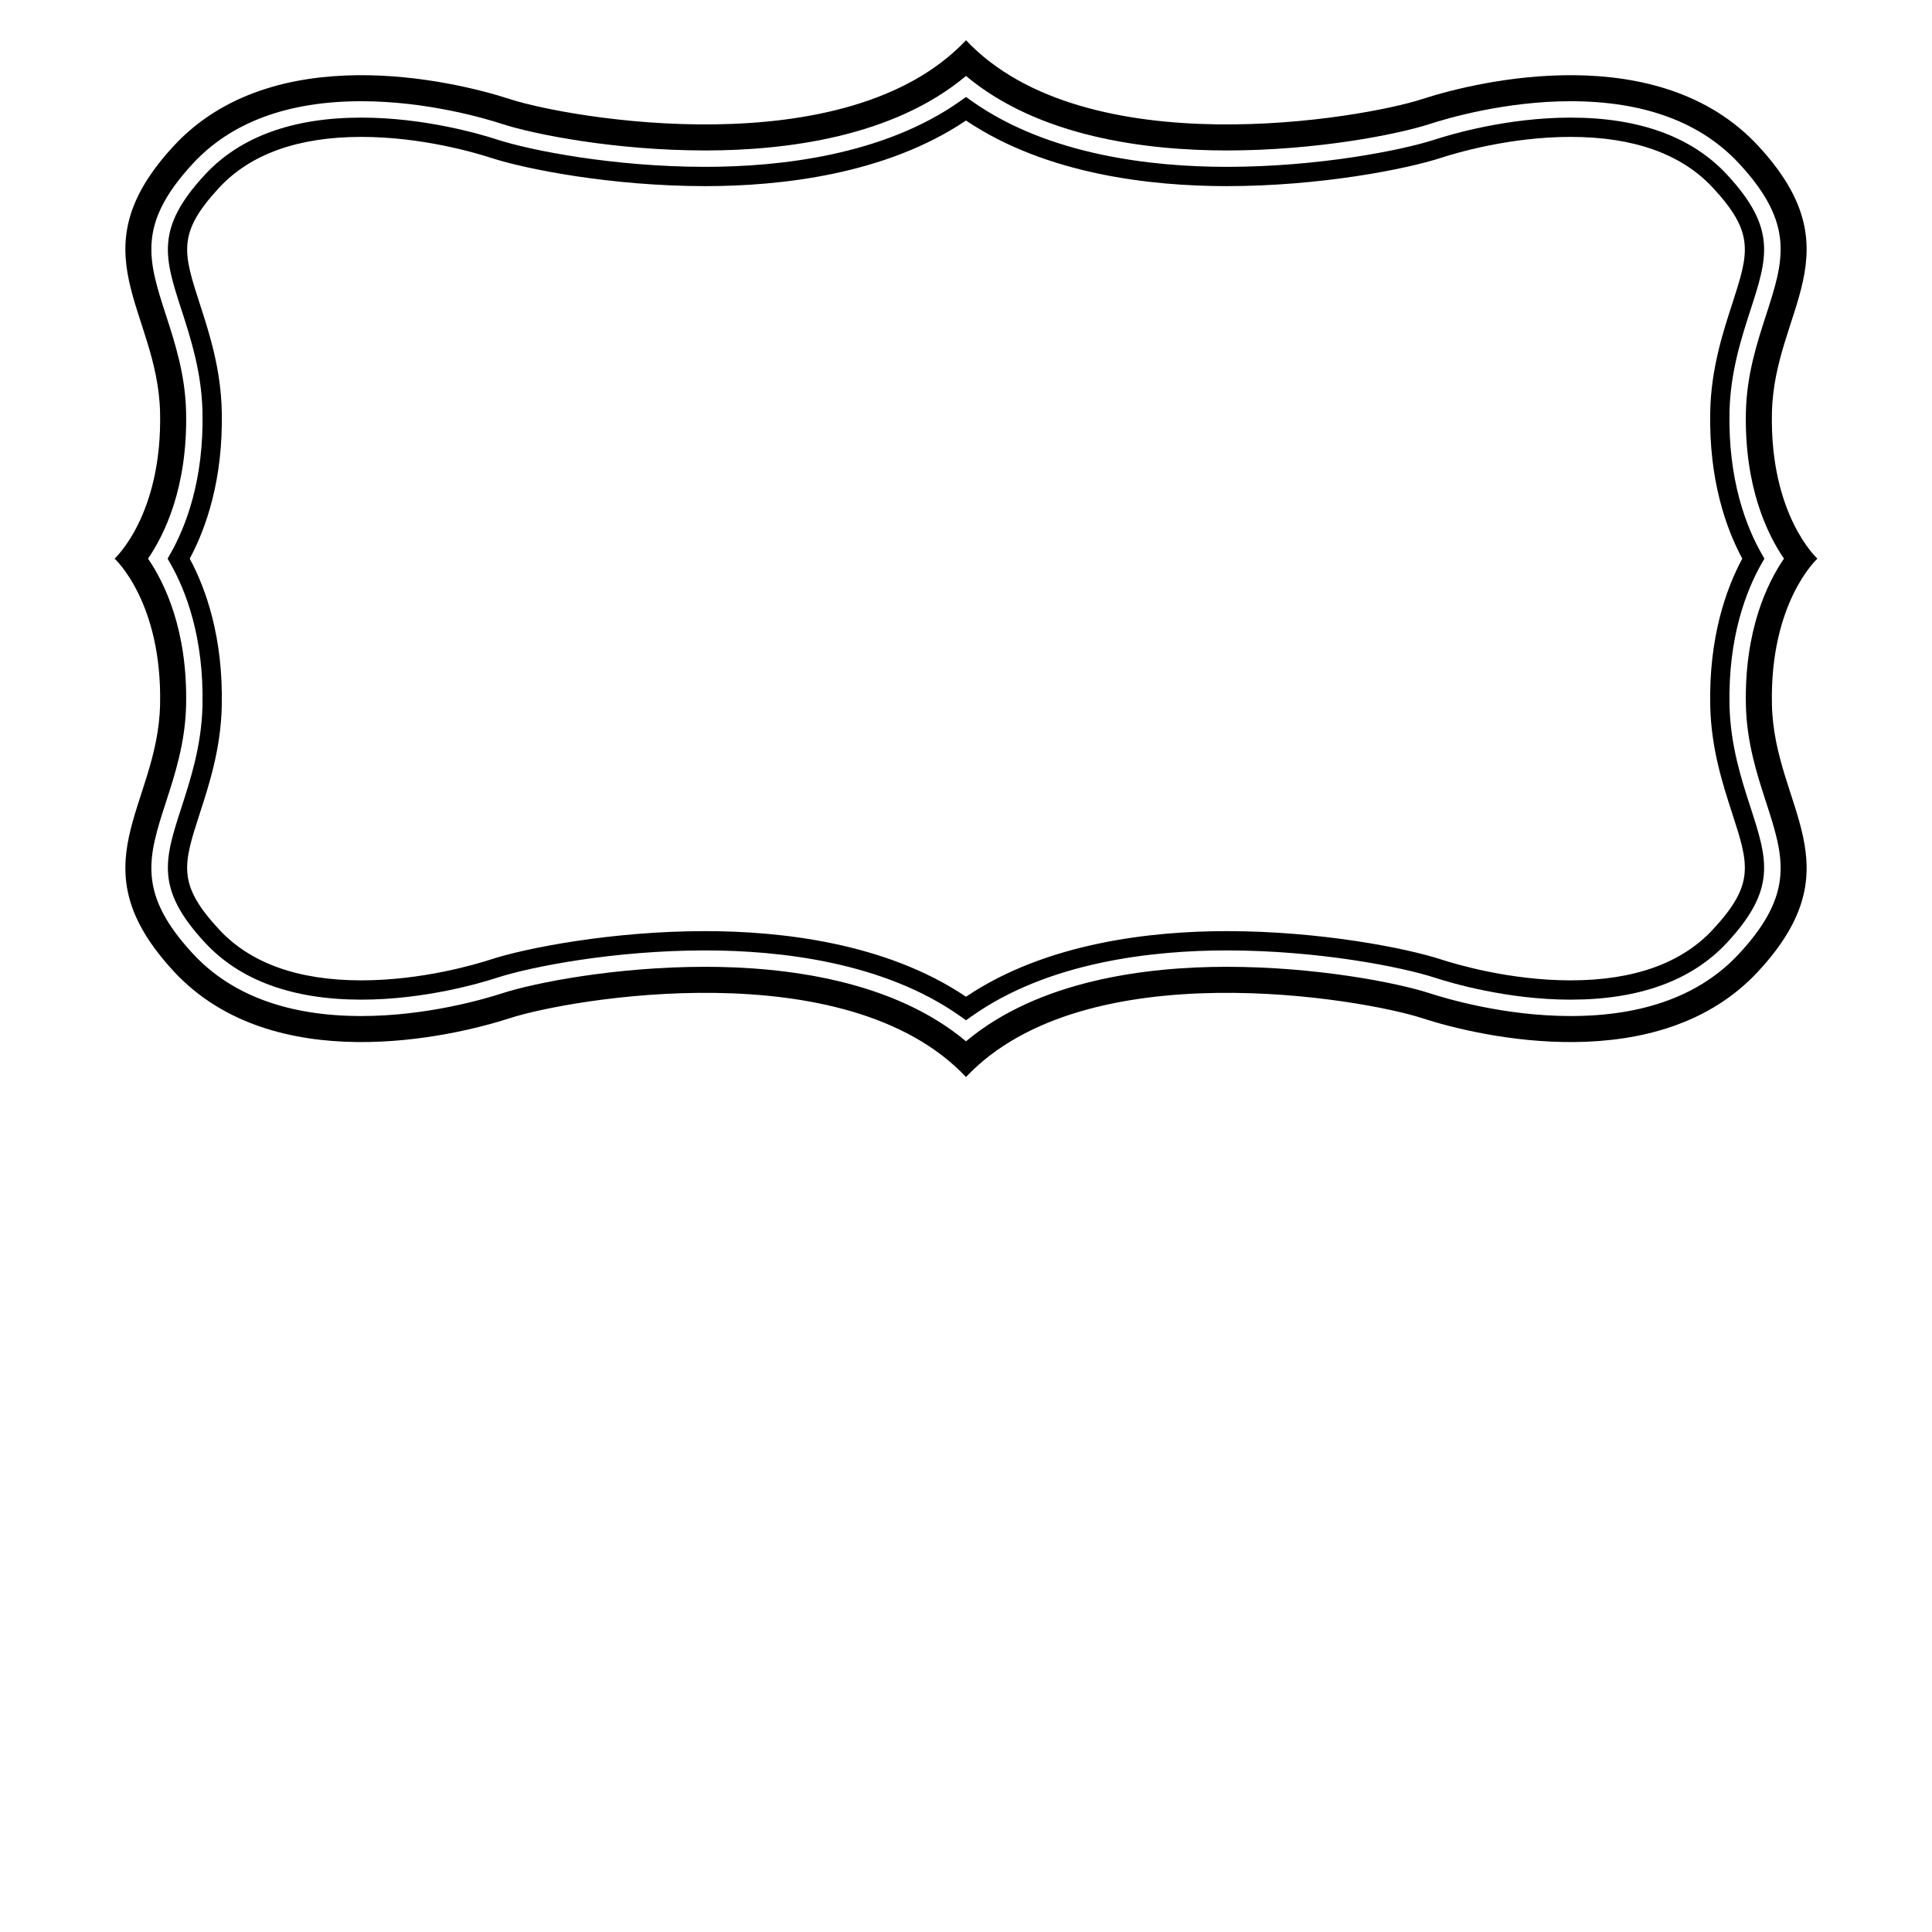  <svg version="1.1" id="Layer_1" xmlns="http://www.w3.org/2000/svg" xmlns:xlink="http://www.w3.org/1999/xlink" x="0px" y="0px"
	 width="864px" height="864px" viewBox="0 0 864 864" enable-background="new 0 0 864 864" xml:space="preserve">
     
         
          <g>
            <path d="M812.754,249.823c0,0-21.355-19.347-20.338-65.323c1.017-45.976,38.129-71.547-6.186-119.317
              c-44.315-47.77-124.028-29.406-150.307-20.846C609.644,52.898,485.42,74.624,432,18
              C378.58,74.624,254.356,52.898,228.077,44.337S122.085,17.412,77.77,65.183
              c-44.315,47.77-7.203,73.341-6.186,119.317c1.017,45.976-20.338,65.323-20.338,65.323
              s21.355,19.347,20.338,65.323c-1.017,45.976-38.129,71.547,6.186,119.317
              c44.315,47.77,124.028,29.406,150.307,20.846c26.279-8.56,150.503-30.287,203.923,26.337
              c53.42-56.624,177.644-34.898,203.923-26.337c26.279,8.56,105.992,26.925,150.307-20.846
              c44.315-47.77,7.203-73.342,6.186-119.317C791.398,269.17,812.754,249.823,812.754,249.823z M780.777,315.403
              c0.369,16.659,4.937,30.748,8.967,43.179c7.954,24.531,13.207,40.737-12.05,67.963
              c-17.132,18.469-42.469,27.833-75.307,27.833c-29.445,0-55.557-7.761-62.858-10.139
              c-14.66-4.775-50.975-11.88-90.939-11.88c-36.008,0-84.033,6.02-116.59,33.32
              c-32.557-27.3-80.584-33.32-116.591-33.32c-39.963,0-76.278,7.104-90.937,11.879
              c-7.301,2.378-33.41,10.138-62.86,10.139c-32.836,0.002-58.173-9.363-75.307-27.833
              C61.048,399.319,66.302,383.113,74.256,358.582c4.03-12.431,8.598-26.52,8.967-43.179
              c0.742-33.553-9.624-54.784-17.023-65.58c7.399-10.796,17.765-32.028,17.023-65.581
              c-0.37-16.659-4.937-30.748-8.967-43.179c-7.954-24.531-13.207-40.737,12.049-67.963
              c17.133-18.469,42.47-27.833,75.308-27.833c29.445,0,55.557,7.761,62.859,10.14
              c14.656,4.774,50.969,11.878,90.936,11.879c0.003,0,0.008,0,0.011,0c36.006,0,84.025-6.021,116.582-33.32
              c32.557,27.3,80.584,33.32,116.591,33.32c39.964,0,76.279-7.104,90.937-11.879
              c7.302-2.379,33.413-10.14,62.859-10.14c32.838,0,58.175,9.364,75.307,27.833
              c25.257,27.227,20.003,43.433,12.05,67.964c-4.03,12.431-8.598,26.52-8.967,43.179
              c-0.742,33.553,9.624,54.785,17.023,65.58C790.401,260.619,780.035,281.85,780.777,315.403z"/>
            <path d="M773.449,184.081c0.394-17.739,5.344-33.008,9.323-45.279c7.66-23.629,11.88-36.644-10.452-60.718
              c-15.688-16.912-39.217-25.488-69.933-25.488c-28.372,0-53.548,7.485-60.59,9.779
              c-15.103,4.919-52.389,12.239-93.207,12.239c-33.101,0-79.766-5.114-114.096-29.475l-2.495-1.77l-2.496,1.77
              c-34.328,24.362-80.994,29.475-114.096,29.475c-40.82-0.001-78.105-7.32-93.207-12.239
              c-7.04-2.294-32.214-9.779-60.589-9.779c-30.716,0-54.246,8.576-69.934,25.488
              C69.346,102.158,73.566,115.174,81.228,138.803c3.978,12.269,8.928,27.538,9.323,45.277
              c0.675,30.525-7.449,51.439-14.381,63.609l-1.216,2.134l1.216,2.134c6.933,12.169,15.056,33.083,14.38,63.608
              c-0.394,17.739-5.344,33.009-9.322,45.278c-7.662,23.628-11.882,36.644,10.451,60.718
              c15.69,16.914,39.218,25.49,69.932,25.488c28.375-0.002,53.551-7.486,60.591-9.78
              c15.107-4.92,52.394-12.239,93.208-12.239c33.101,0,79.765,5.114,114.096,29.475l2.495,1.77l2.495-1.77
              c34.331-24.362,80.994-29.475,114.096-29.475c40.816,0,78.104,7.319,93.21,12.24
              c7.041,2.294,32.22,9.779,60.588,9.779c30.716-0.001,54.245-8.576,69.933-25.489
              c22.333-24.073,18.113-37.089,10.45-60.718c-3.978-12.269-8.928-27.539-9.323-45.277
              c-0.675-30.525,7.449-51.439,14.381-63.608l1.216-2.134l-1.216-2.134
              C780.897,235.519,772.774,214.606,773.449,184.081z M779.156,249.823c-7.18,13.357-15.009,35.136-14.328,65.933
              c0.422,19.004,5.589,34.94,9.742,47.746c7.511,23.163,10.32,31.83-8.571,52.193
              c-13.989,15.082-35.392,22.73-63.611,22.73c-27.097,0-51.18-7.161-57.916-9.355
              c-15.63-5.091-54.061-12.664-95.881-12.664c-33.571,0-80.695,5.147-116.59,29.34
              c-35.896-24.193-83.02-29.34-116.591-29.34c-41.818,0-80.249,7.573-95.878,12.663
              c-6.735,2.194-30.817,9.354-57.92,9.355c-28.217,0.001-49.618-7.646-63.61-22.73
              c-18.891-20.364-16.081-29.031-8.57-52.194c4.152-12.806,9.32-28.742,9.741-47.747
              c0.682-30.796-7.146-52.575-14.327-65.933c7.181-13.357,15.01-35.136,14.329-65.934
              c-0.422-19.004-5.59-34.941-9.742-47.746c-7.511-23.163-10.32-31.83,8.57-52.194
              C111.992,68.868,133.394,61.22,161.613,61.22c27.103,0,51.182,7.16,57.917,9.355
              c15.625,5.09,54.054,12.662,95.878,12.663c33.573,0,80.698-5.147,116.592-29.34
              c35.895,24.193,83.02,29.34,116.591,29.34c41.822,0,80.251-7.573,95.878-12.663
              c6.735-2.195,30.817-9.355,57.918-9.355c28.219,0,49.621,7.647,63.611,22.728
              c18.891,20.364,16.081,29.031,8.571,52.195c-4.153,12.806-9.32,28.742-9.741,47.746
              C764.146,214.686,771.975,236.466,779.156,249.823z"/>
          </g>
        
        </svg>